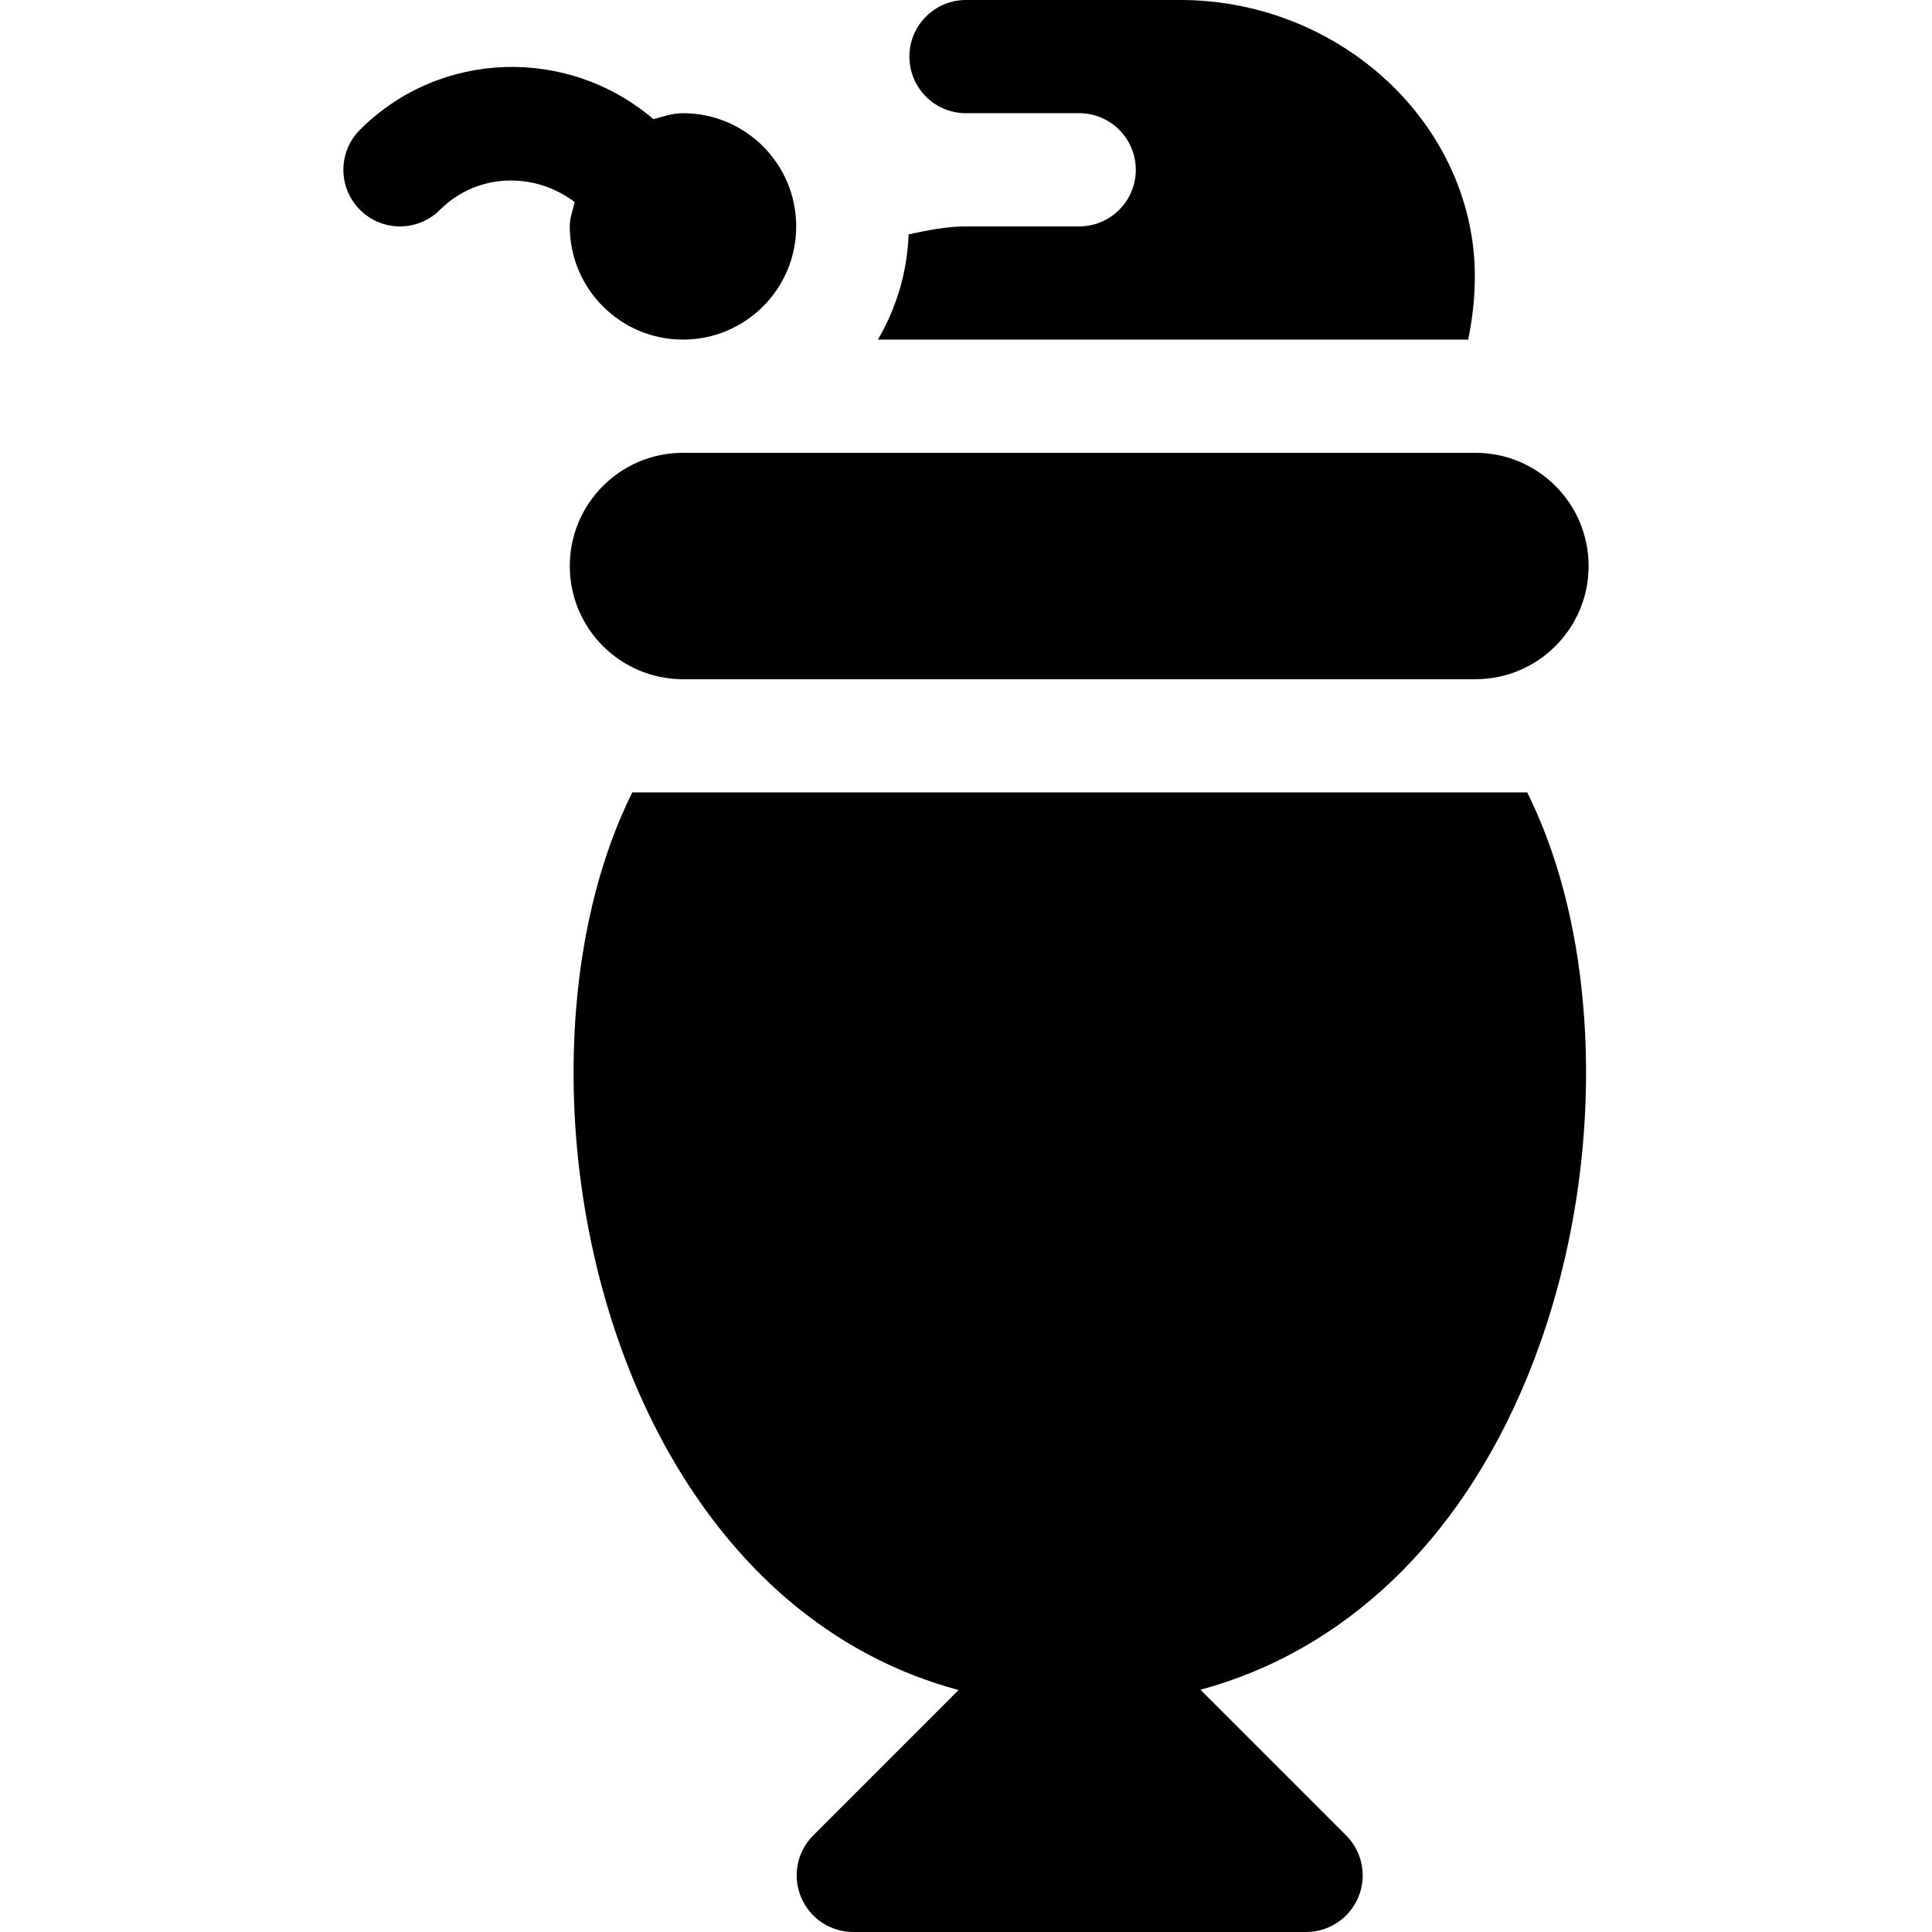 <svg height="512pt" viewBox="-91 0 512 512" width="512pt" xmlns="http://www.w3.org/2000/svg"><path d="m60 150c0 16.57 13.43 30 30 30h210c16.57 0 30-13.43 30-30s-13.43-30-30-30h-210c-16.57 0-30 13.43-30 30zm0 0"/><path d="m313.734 210h-237.18c-7.918 15.961-13.031 35.312-14.832 56.816-2.797 33.418 2.57 68.504 15.117 98.797 10.398 25.098 25.582 46.105 43.91 60.754 12.793 10.227 26.945 17.398 42.293 21.508l-38.516 38.52c-4.293 4.289-5.574 10.742-3.254 16.344 2.324 5.605 7.793 9.262 13.859 9.262h120c6.066 0 11.535-3.656 13.859-9.262 2.32-5.602 1.035-12.055-3.254-16.344l-38.59-38.59c37.828-10.25 68.418-38.984 86.348-82.277 12.543-30.277 17.906-65.332 15.105-98.707-1.805-21.496-6.93-40.852-14.867-56.82zm0 0"/><path d="m25.605 55.605c9.781-9.781 24.953-10.168 35.695-2.055-.484 2.141-1.301 4.16-1.301 6.449 0 16.566 13.43 30 30 30s30-13.434 30-30c0-16.57-13.43-30-30-30-2.781 0-5.285.871-7.84 1.582-22.531-19.273-56.453-18.5-77.766 2.812-5.859 5.859-5.859 15.352 0 21.211s15.352 5.859 21.211 0zm0 0"/><path d="m298.988 62.504c-5.812-35.625-38.992-62.504-77.195-62.504h-56.793c-8.289 0-15 6.711-15 15s6.711 15 15 15h30c8.277 0 15 6.723 15 15s-6.723 15-15 15h-30c-5.172 0-10.199 1.055-15.211 2.098-.359 10.172-3.305 19.621-8.133 27.902h156.422c1.832-8.945 2.422-18.199.91-27.496zm0 0"/></svg>
